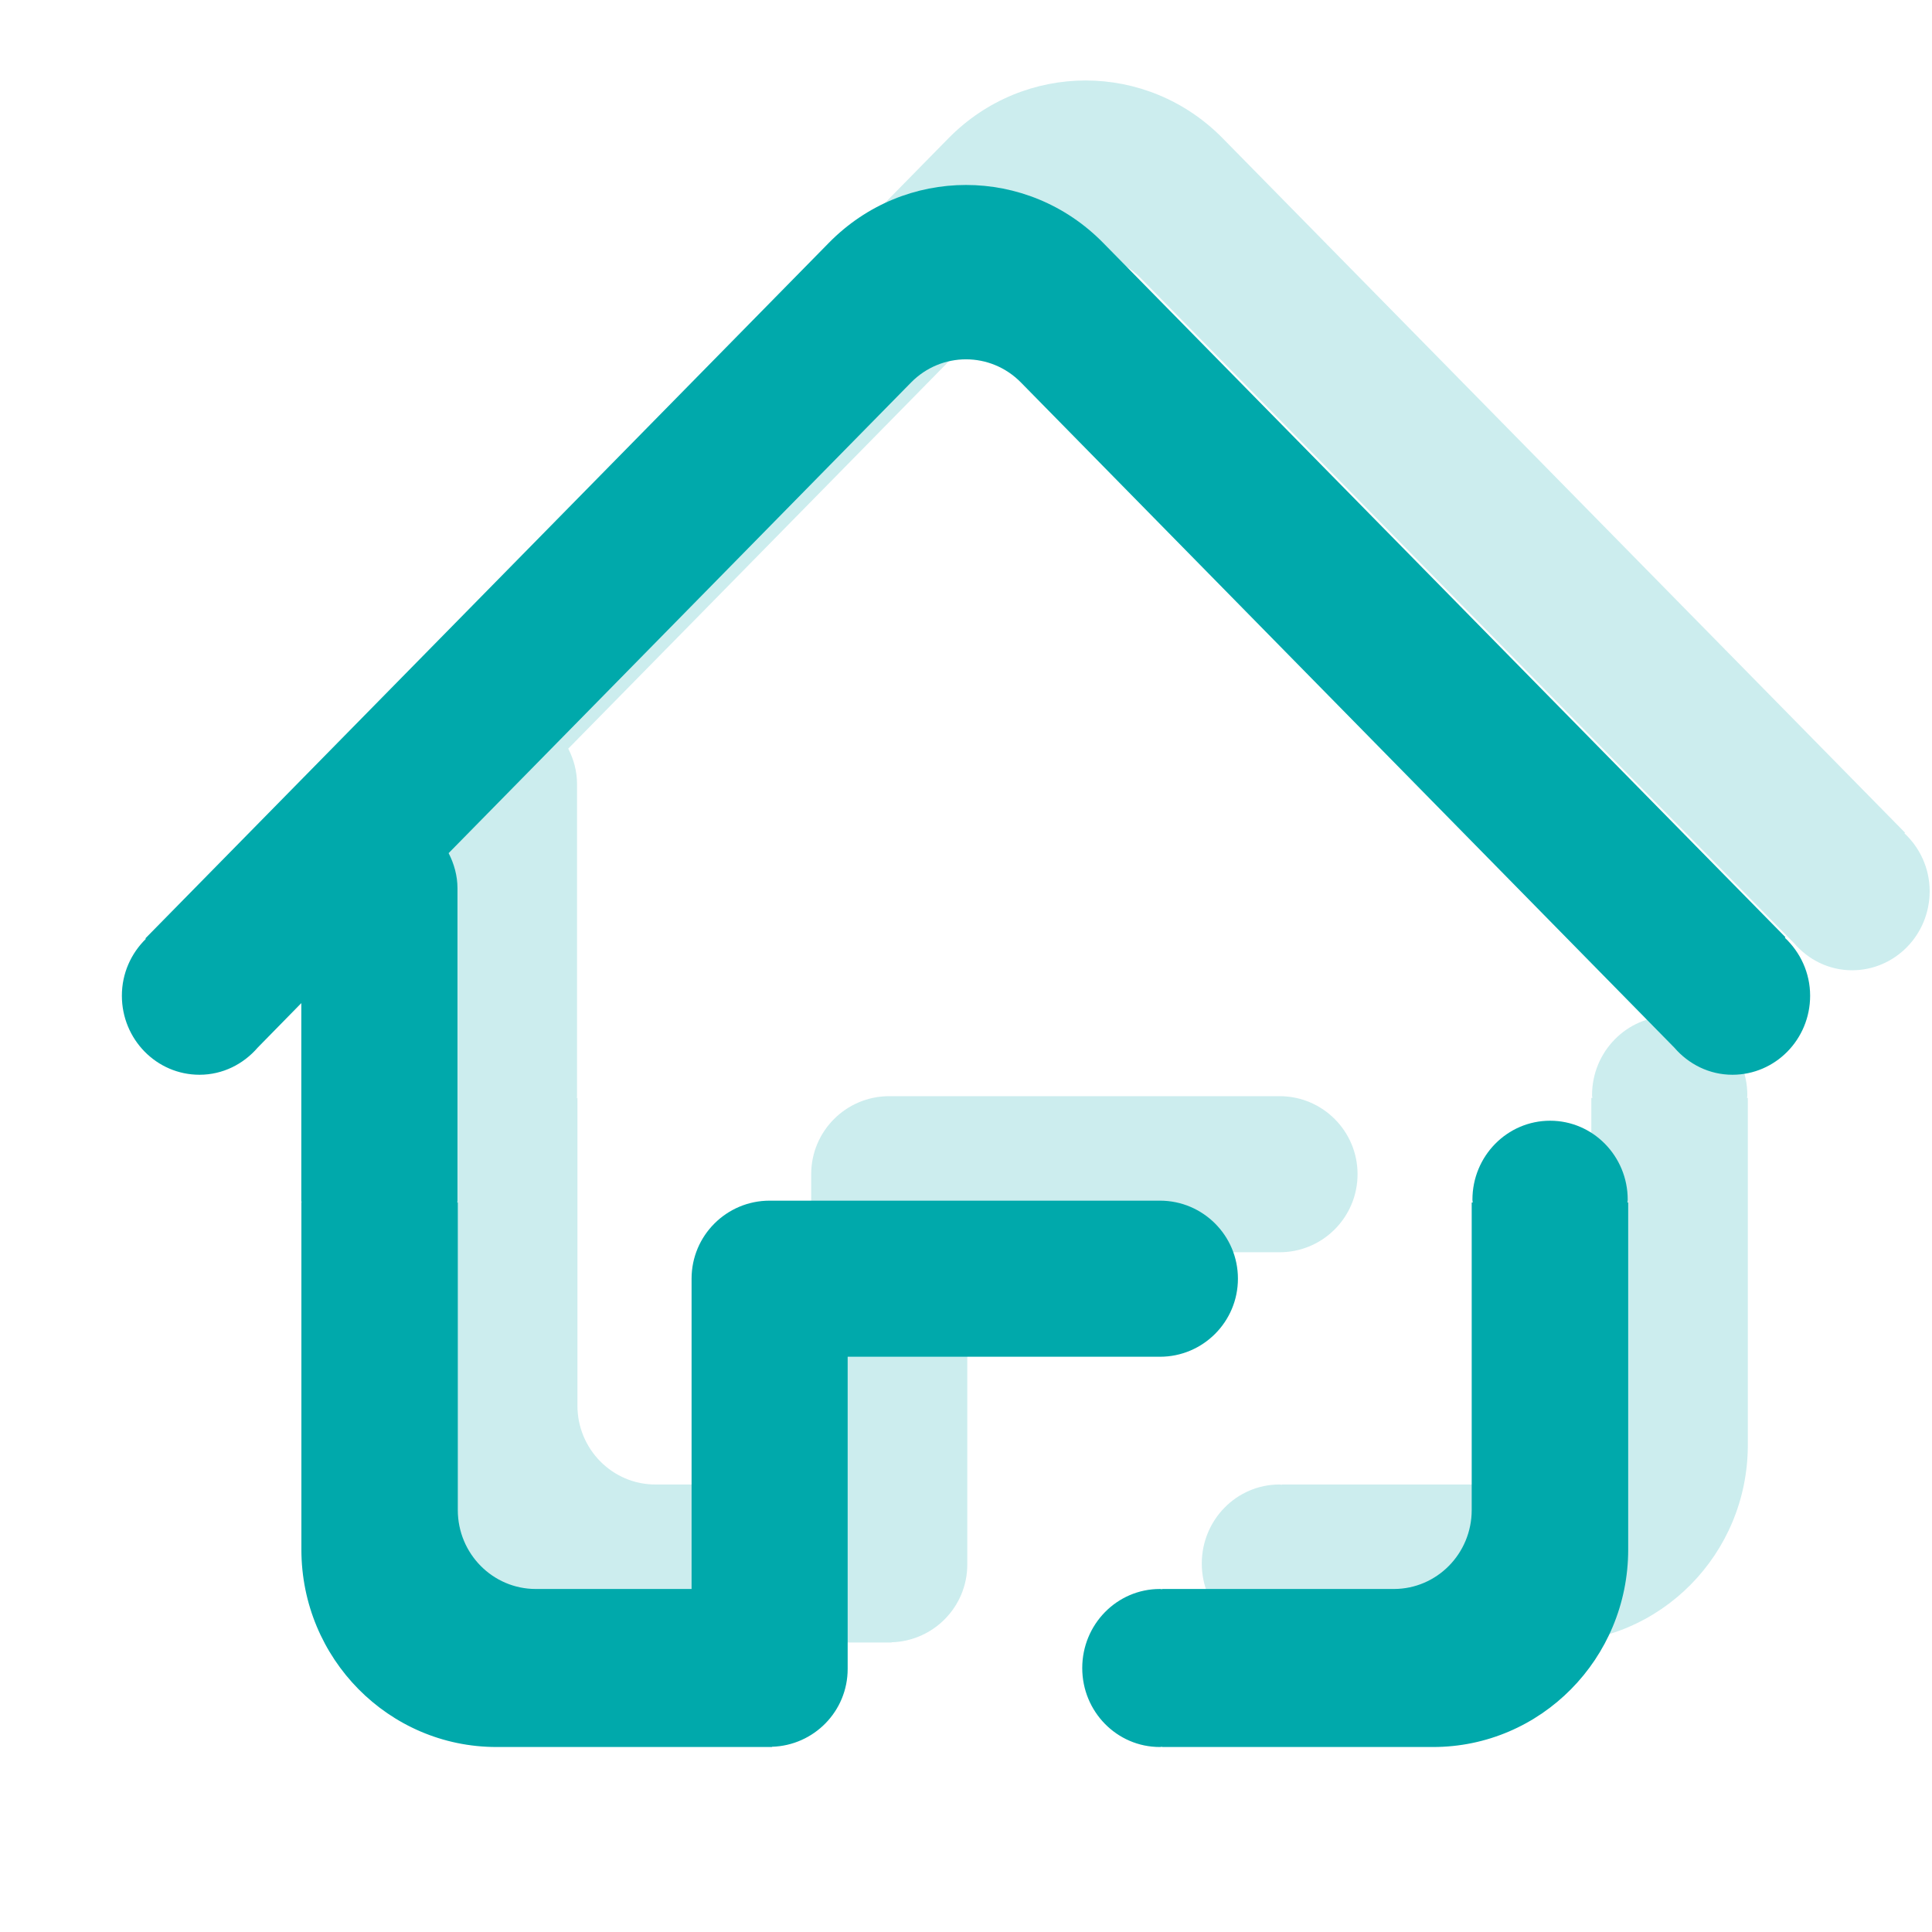 <svg width="24" height="24" viewBox="0 0 24 24" fill="none" xmlns="http://www.w3.org/2000/svg">
<g id="home-181">
<path id="Vector" d="M23.971 11.071C23.971 11.613 23.54 12.053 23.007 12.053C22.718 12.053 22.462 11.921 22.285 11.715L14.168 3.453C13.791 3.07 13.181 3.07 12.804 3.453L7.059 9.3C7.127 9.433 7.168 9.58 7.168 9.739V13.617C7.168 13.625 7.166 13.632 7.166 13.639H7.173V17.46C7.173 18.002 7.607 18.441 8.142 18.441H10.077V14.586C10.077 14.051 10.511 13.617 11.047 13.617H15.895C16.43 13.617 16.864 14.051 16.864 14.586C16.864 15.122 16.43 15.556 15.895 15.556H12.016V19.434C12.016 19.96 11.597 20.386 11.075 20.401V20.404H7.653C6.315 20.404 5.229 19.305 5.229 17.951V13.639H5.231C5.231 13.632 5.229 13.625 5.229 13.617V11.163L4.686 11.716C4.509 11.921 4.253 12.053 3.964 12.053C3.432 12.053 3 11.613 3 11.071C3 10.793 3.115 10.543 3.297 10.365L3.292 10.359L11.781 1.719C12.723 0.76 14.249 0.76 15.19 1.719L23.665 10.344L23.657 10.351C23.849 10.53 23.971 10.786 23.971 11.071ZM15.894 18.441C15.904 18.441 15.914 18.444 15.924 18.444V18.441H18.799C19.334 18.441 19.768 18.002 19.768 17.46V13.639H19.781C19.78 13.628 19.777 13.617 19.777 13.605C19.777 13.063 20.209 12.624 20.741 12.624C21.274 12.624 21.706 13.063 21.706 13.605C21.706 13.617 21.703 13.628 21.702 13.639H21.712V17.951C21.712 19.305 20.627 20.404 19.288 20.404H15.924V20.401C15.914 20.401 15.904 20.404 15.893 20.404C15.361 20.404 14.929 19.965 14.929 19.423C14.929 18.881 15.361 18.441 15.894 18.441Z" fill="#00A9AB" fill-opacity="0.2"/>
<path id="Vector_2" d="M22.486 12.369C22.486 12.912 22.054 13.351 21.521 13.351C21.232 13.351 20.976 13.219 20.799 13.014L12.682 4.751C12.305 4.368 11.695 4.368 11.318 4.751L5.573 10.598C5.641 10.731 5.683 10.878 5.683 11.037V14.915C5.683 14.923 5.68 14.93 5.68 14.938H5.687V18.758C5.687 19.3 6.121 19.739 6.656 19.739H8.591V15.884C8.591 15.349 9.025 14.915 9.561 14.915H14.409C14.944 14.915 15.378 15.349 15.378 15.884C15.378 16.42 14.944 16.854 14.409 16.854H10.53V20.732C10.53 21.258 10.111 21.683 9.59 21.699V21.702H6.168C4.829 21.702 3.744 20.604 3.744 19.249V14.938H3.746C3.746 14.93 3.743 14.923 3.743 14.915V12.461L3.201 13.014C3.024 13.219 2.767 13.351 2.478 13.351C1.946 13.351 1.514 12.912 1.514 12.369C1.514 12.091 1.629 11.842 1.812 11.663L1.806 11.657L10.296 3.017C11.237 2.058 12.763 2.058 13.704 3.017L22.179 11.642L22.172 11.649C22.363 11.828 22.486 12.084 22.486 12.369ZM14.408 19.739C14.418 19.739 14.428 19.742 14.438 19.742V19.739H17.314C17.849 19.739 18.282 19.3 18.282 18.758V14.938H18.295C18.294 14.926 18.291 14.915 18.291 14.903C18.291 14.361 18.723 13.922 19.256 13.922C19.788 13.922 20.22 14.361 20.22 14.903C20.22 14.915 20.217 14.926 20.216 14.938H20.226V19.249C20.226 20.604 19.141 21.702 17.802 21.702H14.438V21.699C14.428 21.699 14.418 21.702 14.408 21.702C13.875 21.702 13.444 21.263 13.444 20.721C13.444 20.179 13.875 19.739 14.408 19.739Z" fill="#00A9AB"/>
</g>
</svg>
